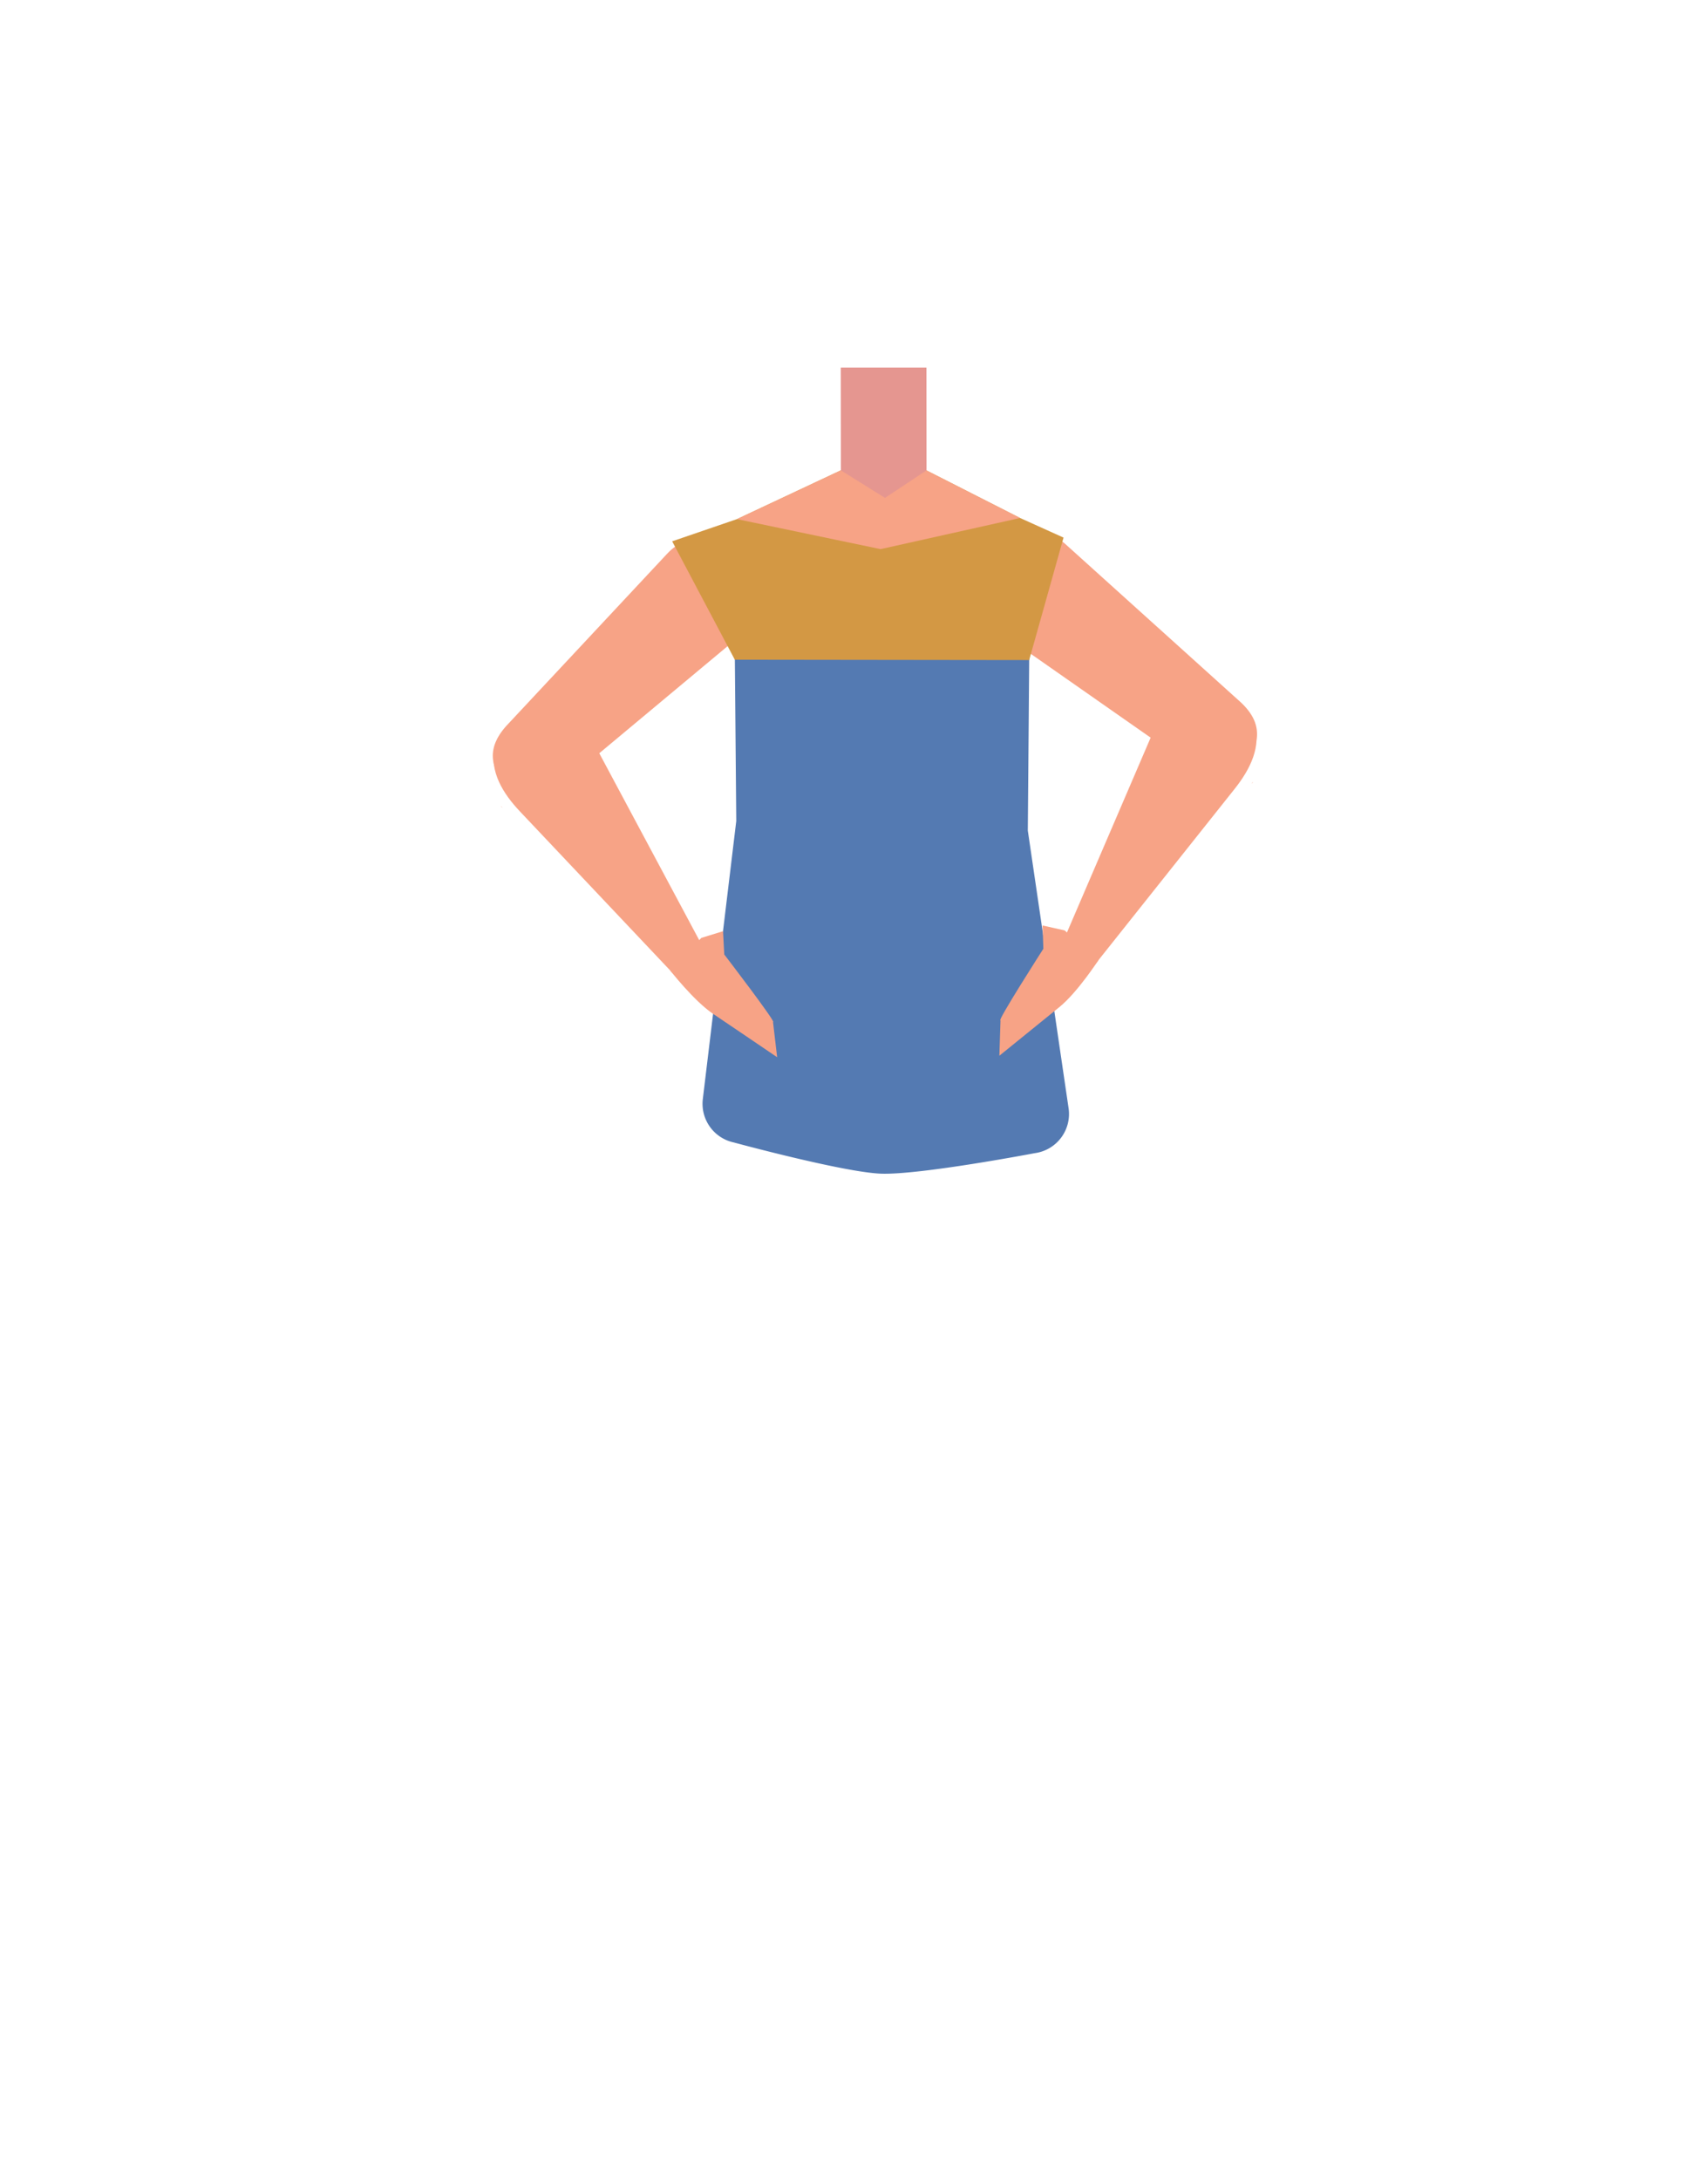 <svg id="Calque_1" data-name="Calque 1" xmlns="http://www.w3.org/2000/svg" viewBox="0 0 788 1005.07"><defs><style>.cls-1{fill:#375d63;}.cls-2{fill:#547ab2;}.cls-3{fill:#f7a386;}.cls-4{fill:#d39844;}.cls-5{fill:#e59690;}</style></defs><path class="cls-1" d="M481.83,486.82c-23.32,2.48-44.51,10-69.8,18.32,0,0-11.55.45-10.77-.15l-70.83-16.58L336.35,430a20.89,20.89,0,0,1,20.78-18.78H457a20.88,20.88,0,0,1,20.83,19.41Z"/><path class="cls-2" d="M486.11,253.2c0,3-11.29,48.18-11.29,51.15s-.63,78.61-.63,78.61L493,511a18.22,18.22,0,0,1-15.62,20.71s-53.09,10.13-71,9.45c-17.32-.66-67.82-14.38-67.82-14.38a18.23,18.23,0,0,1-14.31-20l15.43-128.21L339,300.15l-6.35-39.54L353.37,257,391,236.85l5,10.06h25.09l6.38-14.5Z"/><path class="cls-3" d="M234.7,333.52s0,0,0,0h0l73.19-78.3,0,0c9.34-10,25.14-10.22,35.29-.52s10.8,25.71,1.45,35.71c-.14.15-.28.29-.43.43l-85.64,71.42c-8.68,7.05-19.26,6.78-25.12,0C226.88,354.6,223.43,345.09,234.7,333.52Z"/><path class="cls-3" d="M309.18,447.45l14.39-15,10-3.08.57,10.72s24.55,32,22.5,31.18l1.91,16.21c-4.58-3.11-22.32-15.15-29.56-20C320.15,461.53,309.18,447.45,309.18,447.45Z"/><path class="cls-3" d="M237.67,332.35c11.14-8.25,24.59-5.34,33.1,5.43.18.22,3.48,5.36,3.48,5.36l50.64,94.64s5.1,6.93-2.85,12.52c-7.14,5-12.86-2.85-12.86-2.85l-69.26-73.26c-8-8.45-14.09-18.41-11.76-29.81C229.11,339.76,234.19,334.93,237.67,332.35Z"/><path class="cls-3" d="M231.17,371.89l.09-.1c.18.2.36.39.55.58l.14.13Z"/><path class="cls-3" d="M571.3,322.8l0,0h0L491.68,251l0,0c-10.16-9.16-25.93-8-35.21,2.49s-8.57,26.53,1.6,35.7a5.58,5.58,0,0,0,.46.39l91.41,63.87c9.25,6.28,19.77,5.11,25-2.14C580.89,343.14,583.52,333.37,571.3,322.8Z"/><path class="cls-3" d="M506.8,442.67,491.18,429,481,426.73l.36,10.74s-21.75,33.93-19.77,33l-.52,16.31c4.3-3.48,20.95-17,27.74-22.47C497.07,457.62,506.8,442.67,506.8,442.67Z"/><path class="cls-3" d="M568.24,321.89c-11.8-7.27-25-3.22-32.51,8.23-.16.24-3,5.64-3,5.64l-42.38,98.61s-4.5,7.34,3.9,12.23c7.54,4.39,12.57-3.93,12.57-3.93l62.77-78.9c7.24-9.1,12.46-19.55,9.17-30.7C577.4,328.54,571.93,324.16,568.24,321.89Z"/><path class="cls-3" d="M578.09,360.73l-.1-.09c-.17.21-.33.42-.5.62l-.12.15Z"/><polygon class="cls-4" points="339.99 239.36 310.11 249.59 339.01 304.18 474.82 304.35 490.67 247.88 470.63 238.84 427.41 216.88 387.89 216.88 339.99 239.36"/><polygon class="cls-3" points="339.99 239.36 387.89 216.88 427.41 216.88 470.63 238.84 406.26 253.2 339.99 239.36"/><polygon class="cls-5" points="427.41 169.5 387.89 169.5 387.94 216.88 408.31 229.57 427.46 216.88 427.41 169.5"/></svg>